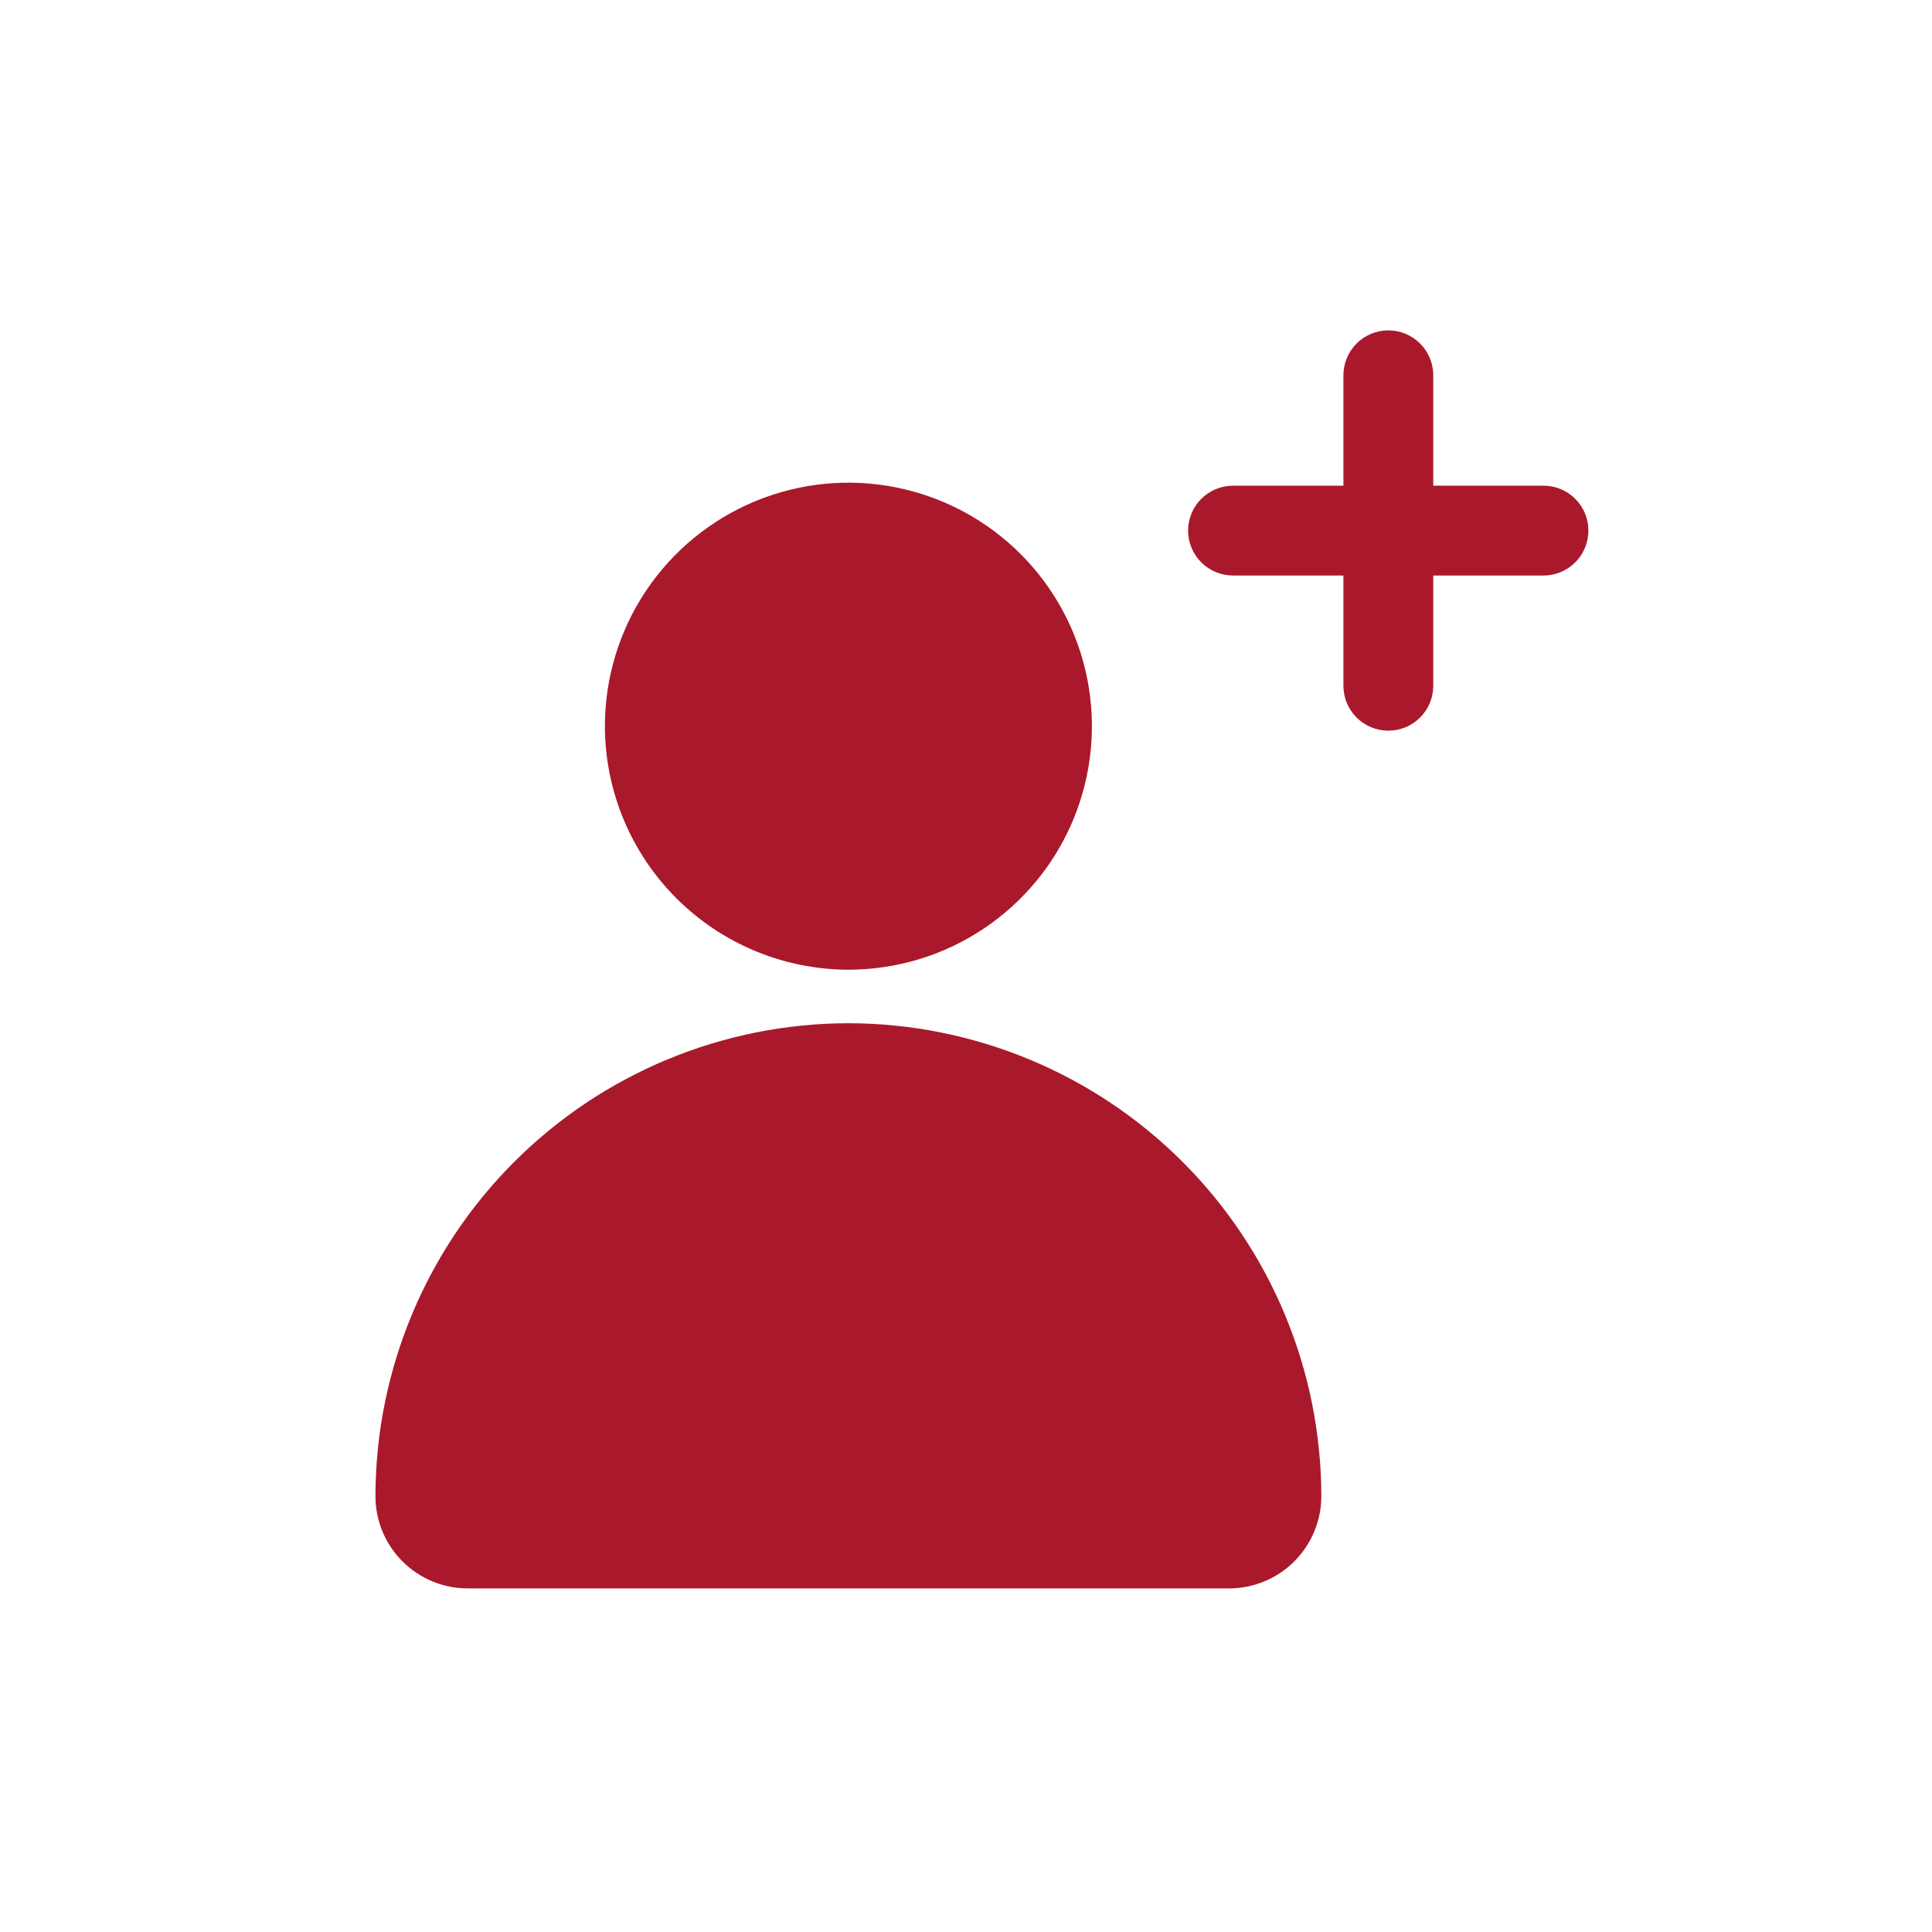 <svg width="72" height="72" viewBox="0 0 72 72" fill="none" xmlns="http://www.w3.org/2000/svg">
<path d="M31.618 36.138C33.412 36.138 35.167 35.605 36.659 34.608C38.151 33.611 39.315 32.194 40.002 30.536C40.688 28.878 40.868 27.053 40.518 25.293C40.168 23.532 39.303 21.915 38.034 20.646C36.765 19.377 35.148 18.513 33.388 18.163C31.628 17.812 29.803 17.992 28.145 18.679C26.487 19.366 25.07 20.529 24.072 22.021C23.075 23.514 22.543 25.268 22.543 27.063C22.547 29.468 23.505 31.774 25.206 33.475C26.907 35.176 29.212 36.133 31.618 36.138Z" fill="#AA182C"/>
<path d="M31.617 38.133C26.944 38.139 22.465 39.998 19.161 43.301C15.857 46.605 13.998 51.085 13.992 55.758C13.992 56.209 14.081 56.657 14.254 57.074C14.428 57.492 14.681 57.871 15.001 58.19C15.321 58.51 15.701 58.763 16.118 58.935C16.536 59.108 16.984 59.196 17.436 59.195H45.804C46.715 59.195 47.59 58.833 48.235 58.188C48.879 57.544 49.242 56.669 49.242 55.758C49.236 51.085 47.377 46.605 44.073 43.301C40.769 39.998 36.289 38.139 31.617 38.133Z" fill="#AA182C"/>
<path d="M57.521 18.1H53.413V13.987C53.413 13.543 53.237 13.117 52.923 12.803C52.609 12.489 52.183 12.312 51.739 12.312C51.295 12.312 50.869 12.489 50.555 12.803C50.241 13.117 50.065 13.543 50.065 13.987V18.1H45.952C45.508 18.1 45.082 18.276 44.768 18.59C44.454 18.904 44.277 19.33 44.277 19.774C44.277 20.218 44.454 20.644 44.768 20.958C45.082 21.272 45.508 21.448 45.952 21.448H50.065V25.556C50.065 26 50.241 26.426 50.555 26.74C50.869 27.054 51.295 27.23 51.739 27.23C52.183 27.23 52.609 27.054 52.923 26.74C53.237 26.426 53.413 26 53.413 25.556V21.448H57.521C57.965 21.448 58.391 21.272 58.705 20.958C59.019 20.644 59.195 20.218 59.195 19.774C59.195 19.33 59.019 18.904 58.705 18.59C58.391 18.276 57.965 18.1 57.521 18.1Z" fill="#AA182C"/>
</svg>
